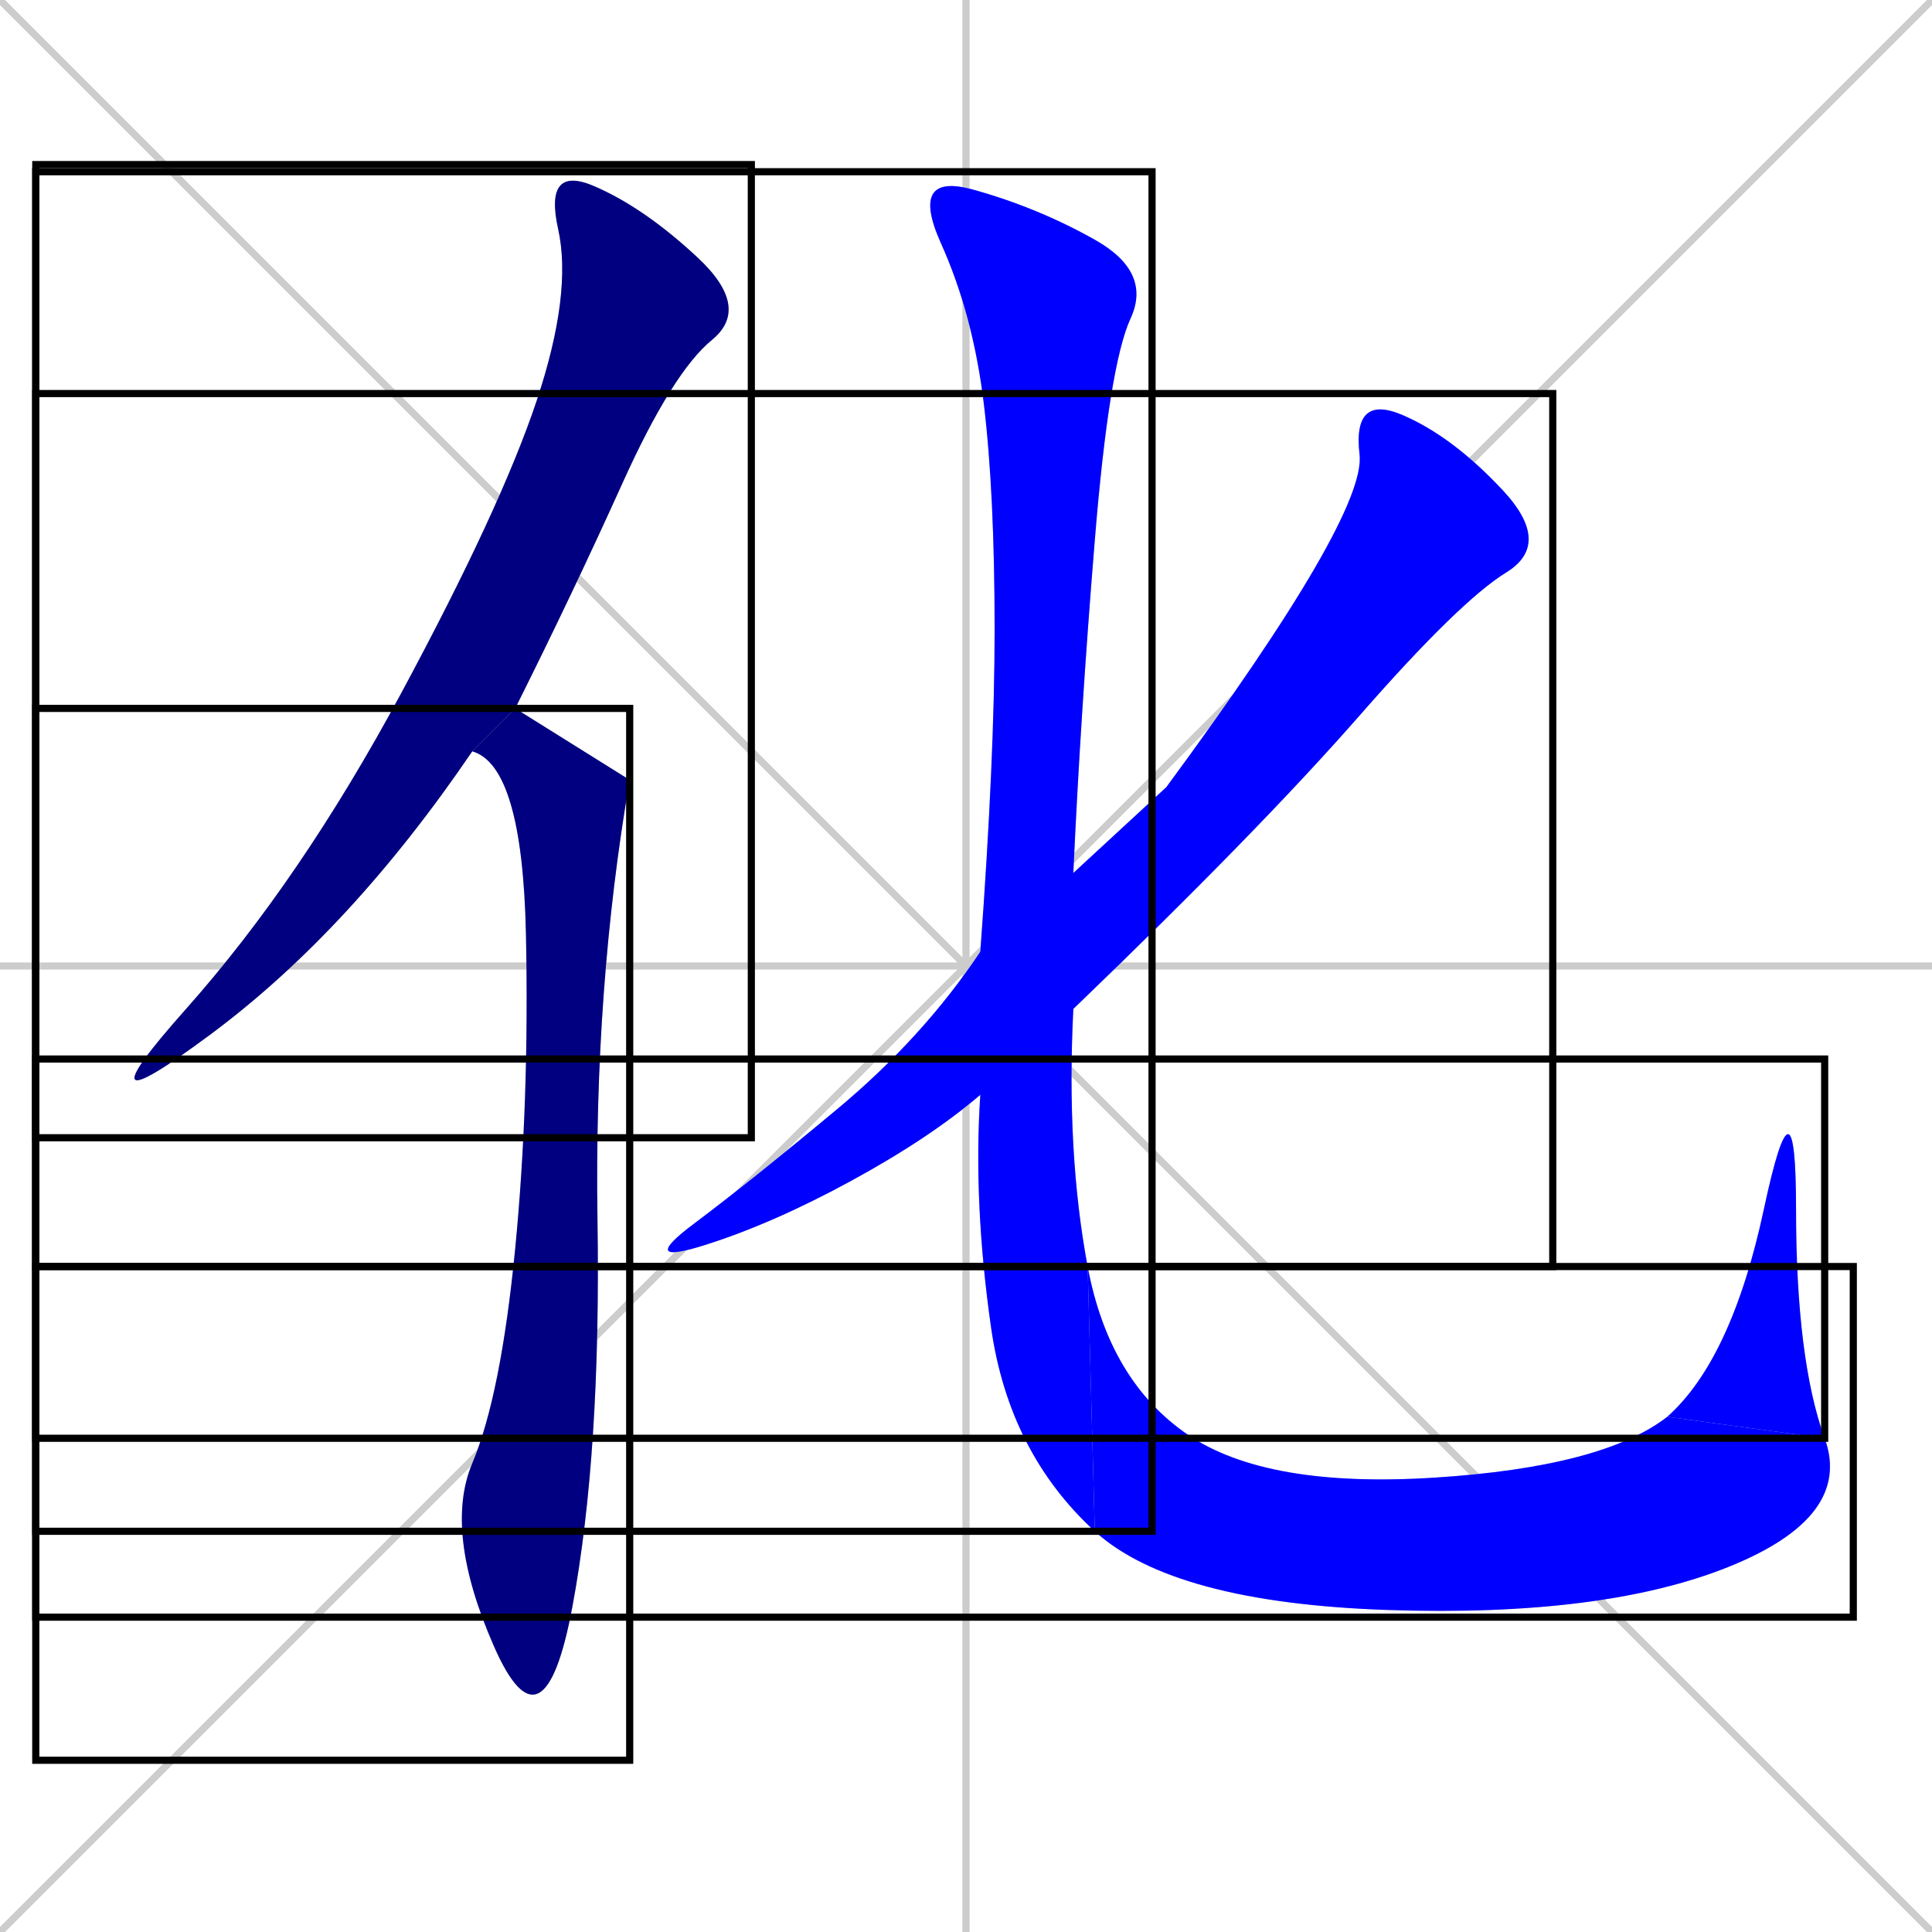 <svg xmlns="http://www.w3.org/2000/svg" xmlns:xlink="http://www.w3.org/1999/xlink" width="270" height="270"><defs><clipPath id="clip-mask-1"><use xlink:href="#rect-1" /></clipPath><clipPath id="clip-mask-2"><use xlink:href="#rect-2" /></clipPath><clipPath id="clip-mask-3"><use xlink:href="#rect-3" /></clipPath><clipPath id="clip-mask-4"><use xlink:href="#rect-4" /></clipPath><clipPath id="clip-mask-5"><use xlink:href="#rect-5" /></clipPath><clipPath id="clip-mask-6"><use xlink:href="#rect-6" /></clipPath></defs><path d="M 0 0 L 270 270 M 270 0 L 0 270 M 135 0 L 135 270 M 0 135 L 270 135" stroke="#CCCCCC" /><path d="M 66 105 Q 49 130 29.5 144.5 Q 10 159 26 141 Q 42 123 56 97 Q 70 71 75 56 Q 80 41 78 32 Q 76 23 83 26 Q 90 29 97.5 36 Q 105 43 99.5 47.5 Q 94 52 87 67.5 Q 80 83 72 99" fill="#CCCCCC"/><path d="M 88 109 Q 83 138 83.5 170.5 Q 84 203 80 224.5 Q 76 246 69 230 Q 62 214 66 204.5 Q 70 195 72 174.5 Q 74 154 73.5 130.5 Q 73 107 66 105 L 72 99" fill="#CCCCCC"/><path d="M 163 110 Q 191 72 190 63.5 Q 189 55 196 58 Q 203 61 210 68.5 Q 217 76 210.5 80 Q 204 84 190 100 Q 176 116 150 141 L 137 153 Q 130 159 119 165 Q 108 171 98.5 174 Q 89 177 97 171 Q 105 165 117 155 Q 129 145 137 133 L 150 122" fill="#CCCCCC"/><path d="M 150 141 Q 149 161 152 177 L 153 214 Q 141 203 138.5 185.5 Q 136 168 137 153 L 137 133 Q 139 106 139 88 Q 139 69 137.5 56.5 Q 136 44 131.5 34 Q 127 24 136 26.5 Q 145 29 153 33.5 Q 161 38 158 44.5 Q 155 51 153 75.5 Q 151 100 150 122" fill="#CCCCCC"/><path d="M 152 177 Q 155 193 166 200.5 Q 177 208 200.5 206.5 Q 224 205 233 198 L 255 201 Q 259 212 241.5 219 Q 224 226 194 225 Q 164 224 153 214" fill="#CCCCCC"/><path d="M 233 198 Q 242 190 246.5 169 Q 251 148 251 169 Q 251 190 255 201" fill="#CCCCCC"/><path d="M 66 105 Q 49 130 29.5 144.5 Q 10 159 26 141 Q 42 123 56 97 Q 70 71 75 56 Q 80 41 78 32 Q 76 23 83 26 Q 90 29 97.5 36 Q 105 43 99.5 47.5 Q 94 52 87 67.5 Q 80 83 72 99" fill="#000080" clip-path="url(#clip-mask-1)" /><path d="M 88 109 Q 83 138 83.5 170.5 Q 84 203 80 224.5 Q 76 246 69 230 Q 62 214 66 204.5 Q 70 195 72 174.5 Q 74 154 73.5 130.5 Q 73 107 66 105 L 72 99" fill="#000080" clip-path="url(#clip-mask-2)" /><path d="M 163 110 Q 191 72 190 63.5 Q 189 55 196 58 Q 203 61 210 68.5 Q 217 76 210.5 80 Q 204 84 190 100 Q 176 116 150 141 L 137 153 Q 130 159 119 165 Q 108 171 98.5 174 Q 89 177 97 171 Q 105 165 117 155 Q 129 145 137 133 L 150 122" fill="#0000ff" clip-path="url(#clip-mask-3)" /><path d="M 150 141 Q 149 161 152 177 L 153 214 Q 141 203 138.5 185.5 Q 136 168 137 153 L 137 133 Q 139 106 139 88 Q 139 69 137.5 56.5 Q 136 44 131.5 34 Q 127 24 136 26.5 Q 145 29 153 33.5 Q 161 38 158 44.5 Q 155 51 153 75.5 Q 151 100 150 122" fill="#0000ff" clip-path="url(#clip-mask-4)" /><path d="M 152 177 Q 155 193 166 200.5 Q 177 208 200.5 206.5 Q 224 205 233 198 L 255 201 Q 259 212 241.5 219 Q 224 226 194 225 Q 164 224 153 214" fill="#0000ff" clip-path="url(#clip-mask-5)" /><path d="M 233 198 Q 242 190 246.5 169 Q 251 148 251 169 Q 251 190 255 201" fill="#0000ff" clip-path="url(#clip-mask-6)" /><rect x="5" y="23" width="100" height="136" id="rect-1" fill="transparent" stroke="#000000"><animate attributeName="y" from="-113" to="23" dur="0.504" begin="0; animate6.end + 1s" id="animate1" fill="freeze"/></rect><rect x="5" y="99" width="83" height="147" id="rect-2" fill="transparent" stroke="#000000"><set attributeName="y" to="-48" begin="0; animate6.end + 1s" /><animate attributeName="y" from="-48" to="99" dur="0.544" begin="animate1.end + 0.5" id="animate2" fill="freeze"/></rect><rect x="5" y="55" width="212" height="122" id="rect-3" fill="transparent" stroke="#000000"><set attributeName="y" to="-67" begin="0; animate6.end + 1s" /><animate attributeName="y" from="-67" to="55" dur="0.452" begin="animate2.end + 0.5" id="animate3" fill="freeze"/></rect><rect x="5" y="24" width="156" height="190" id="rect-4" fill="transparent" stroke="#000000"><set attributeName="y" to="-166" begin="0; animate6.end + 1s" /><animate attributeName="y" from="-166" to="24" dur="0.704" begin="animate3.end + 0.5" id="animate4" fill="freeze"/></rect><rect x="5" y="177" width="254" height="49" id="rect-5" fill="transparent" stroke="#000000"><set attributeName="x" to="-249" begin="0; animate6.end + 1s" /><animate attributeName="x" from="-249" to="5" dur="0.941" begin="animate4.end" id="animate5" fill="freeze"/></rect><rect x="5" y="148" width="250" height="53" id="rect-6" fill="transparent" stroke="#000000"><set attributeName="y" to="201" begin="0; animate6.end + 1s" /><animate attributeName="y" from="201" to="148" dur="0.196" begin="animate5.end" id="animate6" fill="freeze"/></rect></svg>